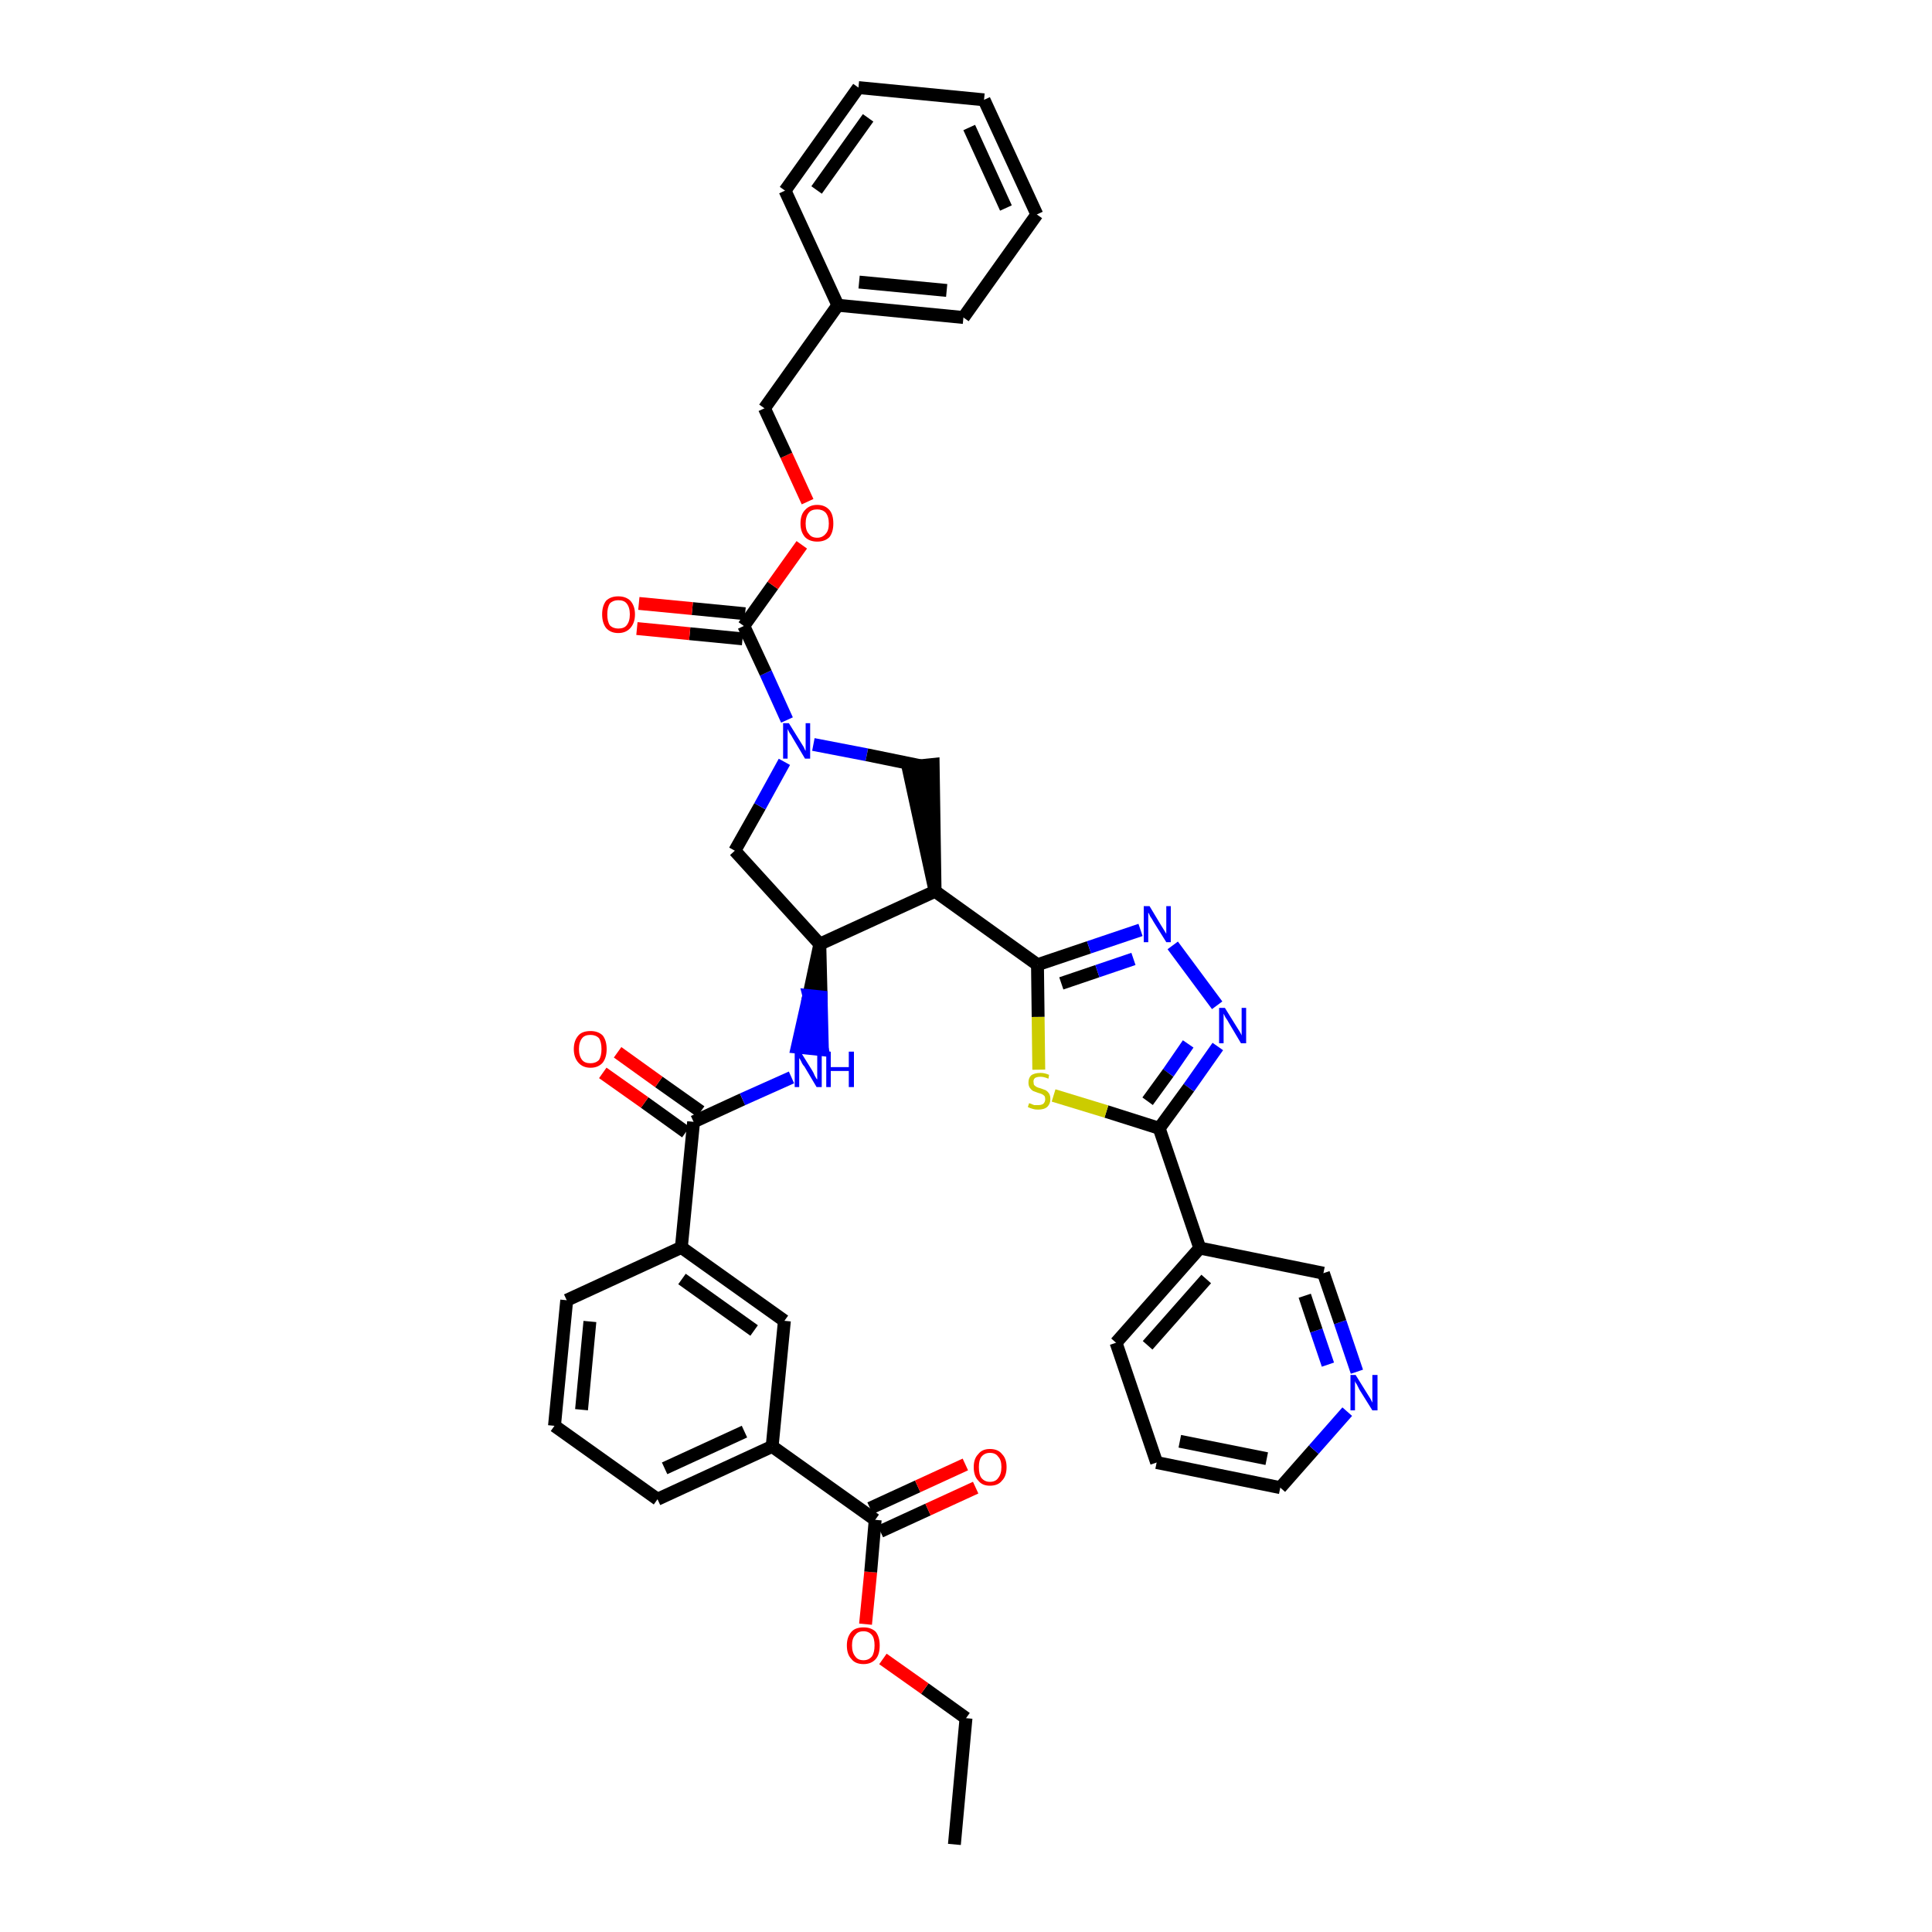 <?xml version='1.0' encoding='iso-8859-1'?>
<svg version='1.1' baseProfile='full'
              xmlns='http://www.w3.org/2000/svg'
                      xmlns:rdkit='http://www.rdkit.org/xml'
                      xmlns:xlink='http://www.w3.org/1999/xlink'
                  xml:space='preserve'
width='300px' height='300px' viewBox='0 0 300 300'>
<!-- END OF HEADER -->
<path class='bond-0 atom-0 atom-1' d='M 148.2,286.4 L 150.0,266.8' style='fill:none;fill-rule:evenodd;stroke:#000000;stroke-width:2.0px;stroke-linecap:butt;stroke-linejoin:miter;stroke-opacity:1' />
<path class='bond-1 atom-1 atom-2' d='M 150.0,266.8 L 143.6,262.2' style='fill:none;fill-rule:evenodd;stroke:#000000;stroke-width:2.0px;stroke-linecap:butt;stroke-linejoin:miter;stroke-opacity:1' />
<path class='bond-1 atom-1 atom-2' d='M 143.6,262.2 L 137.1,257.6' style='fill:none;fill-rule:evenodd;stroke:#FF0000;stroke-width:2.0px;stroke-linecap:butt;stroke-linejoin:miter;stroke-opacity:1' />
<path class='bond-2 atom-2 atom-3' d='M 134.4,252.2 L 135.2,244.1' style='fill:none;fill-rule:evenodd;stroke:#FF0000;stroke-width:2.0px;stroke-linecap:butt;stroke-linejoin:miter;stroke-opacity:1' />
<path class='bond-2 atom-2 atom-3' d='M 135.2,244.1 L 135.9,236.0' style='fill:none;fill-rule:evenodd;stroke:#000000;stroke-width:2.0px;stroke-linecap:butt;stroke-linejoin:miter;stroke-opacity:1' />
<path class='bond-3 atom-3 atom-4' d='M 136.7,237.8 L 144.1,234.4' style='fill:none;fill-rule:evenodd;stroke:#000000;stroke-width:2.0px;stroke-linecap:butt;stroke-linejoin:miter;stroke-opacity:1' />
<path class='bond-3 atom-3 atom-4' d='M 144.1,234.4 L 151.5,231.0' style='fill:none;fill-rule:evenodd;stroke:#FF0000;stroke-width:2.0px;stroke-linecap:butt;stroke-linejoin:miter;stroke-opacity:1' />
<path class='bond-3 atom-3 atom-4' d='M 135.1,234.2 L 142.5,230.8' style='fill:none;fill-rule:evenodd;stroke:#000000;stroke-width:2.0px;stroke-linecap:butt;stroke-linejoin:miter;stroke-opacity:1' />
<path class='bond-3 atom-3 atom-4' d='M 142.5,230.8 L 149.9,227.4' style='fill:none;fill-rule:evenodd;stroke:#FF0000;stroke-width:2.0px;stroke-linecap:butt;stroke-linejoin:miter;stroke-opacity:1' />
<path class='bond-4 atom-3 atom-5' d='M 135.9,236.0 L 119.9,224.6' style='fill:none;fill-rule:evenodd;stroke:#000000;stroke-width:2.0px;stroke-linecap:butt;stroke-linejoin:miter;stroke-opacity:1' />
<path class='bond-5 atom-5 atom-6' d='M 119.9,224.6 L 102.1,232.8' style='fill:none;fill-rule:evenodd;stroke:#000000;stroke-width:2.0px;stroke-linecap:butt;stroke-linejoin:miter;stroke-opacity:1' />
<path class='bond-5 atom-5 atom-6' d='M 115.6,222.3 L 103.2,228.0' style='fill:none;fill-rule:evenodd;stroke:#000000;stroke-width:2.0px;stroke-linecap:butt;stroke-linejoin:miter;stroke-opacity:1' />
<path class='bond-39 atom-39 atom-5' d='M 121.8,205.1 L 119.9,224.6' style='fill:none;fill-rule:evenodd;stroke:#000000;stroke-width:2.0px;stroke-linecap:butt;stroke-linejoin:miter;stroke-opacity:1' />
<path class='bond-6 atom-6 atom-7' d='M 102.1,232.8 L 86.1,221.4' style='fill:none;fill-rule:evenodd;stroke:#000000;stroke-width:2.0px;stroke-linecap:butt;stroke-linejoin:miter;stroke-opacity:1' />
<path class='bond-7 atom-7 atom-8' d='M 86.1,221.4 L 88.0,201.9' style='fill:none;fill-rule:evenodd;stroke:#000000;stroke-width:2.0px;stroke-linecap:butt;stroke-linejoin:miter;stroke-opacity:1' />
<path class='bond-7 atom-7 atom-8' d='M 90.3,218.9 L 91.6,205.2' style='fill:none;fill-rule:evenodd;stroke:#000000;stroke-width:2.0px;stroke-linecap:butt;stroke-linejoin:miter;stroke-opacity:1' />
<path class='bond-8 atom-8 atom-9' d='M 88.0,201.9 L 105.8,193.7' style='fill:none;fill-rule:evenodd;stroke:#000000;stroke-width:2.0px;stroke-linecap:butt;stroke-linejoin:miter;stroke-opacity:1' />
<path class='bond-9 atom-9 atom-10' d='M 105.8,193.7 L 107.7,174.2' style='fill:none;fill-rule:evenodd;stroke:#000000;stroke-width:2.0px;stroke-linecap:butt;stroke-linejoin:miter;stroke-opacity:1' />
<path class='bond-38 atom-9 atom-39' d='M 105.8,193.7 L 121.8,205.1' style='fill:none;fill-rule:evenodd;stroke:#000000;stroke-width:2.0px;stroke-linecap:butt;stroke-linejoin:miter;stroke-opacity:1' />
<path class='bond-38 atom-9 atom-39' d='M 105.9,198.6 L 117.1,206.6' style='fill:none;fill-rule:evenodd;stroke:#000000;stroke-width:2.0px;stroke-linecap:butt;stroke-linejoin:miter;stroke-opacity:1' />
<path class='bond-10 atom-10 atom-11' d='M 108.8,172.6 L 102.3,168.0' style='fill:none;fill-rule:evenodd;stroke:#000000;stroke-width:2.0px;stroke-linecap:butt;stroke-linejoin:miter;stroke-opacity:1' />
<path class='bond-10 atom-10 atom-11' d='M 102.3,168.0 L 95.9,163.4' style='fill:none;fill-rule:evenodd;stroke:#FF0000;stroke-width:2.0px;stroke-linecap:butt;stroke-linejoin:miter;stroke-opacity:1' />
<path class='bond-10 atom-10 atom-11' d='M 106.5,175.8 L 100.1,171.2' style='fill:none;fill-rule:evenodd;stroke:#000000;stroke-width:2.0px;stroke-linecap:butt;stroke-linejoin:miter;stroke-opacity:1' />
<path class='bond-10 atom-10 atom-11' d='M 100.1,171.2 L 93.6,166.6' style='fill:none;fill-rule:evenodd;stroke:#FF0000;stroke-width:2.0px;stroke-linecap:butt;stroke-linejoin:miter;stroke-opacity:1' />
<path class='bond-11 atom-10 atom-12' d='M 107.7,174.2 L 115.3,170.7' style='fill:none;fill-rule:evenodd;stroke:#000000;stroke-width:2.0px;stroke-linecap:butt;stroke-linejoin:miter;stroke-opacity:1' />
<path class='bond-11 atom-10 atom-12' d='M 115.3,170.7 L 122.9,167.3' style='fill:none;fill-rule:evenodd;stroke:#0000FF;stroke-width:2.0px;stroke-linecap:butt;stroke-linejoin:miter;stroke-opacity:1' />
<path class='bond-12 atom-13 atom-12' d='M 127.3,146.6 L 125.6,154.6 L 127.5,154.8 Z' style='fill:#000000;fill-rule:evenodd;fill-opacity:1;stroke:#000000;stroke-width:2.0px;stroke-linecap:butt;stroke-linejoin:miter;stroke-opacity:1;' />
<path class='bond-12 atom-13 atom-12' d='M 125.6,154.6 L 127.7,163.0 L 123.8,162.6 Z' style='fill:#0000FF;fill-rule:evenodd;fill-opacity:1;stroke:#0000FF;stroke-width:2.0px;stroke-linecap:butt;stroke-linejoin:miter;stroke-opacity:1;' />
<path class='bond-12 atom-13 atom-12' d='M 125.6,154.6 L 127.5,154.8 L 127.7,163.0 Z' style='fill:#0000FF;fill-rule:evenodd;fill-opacity:1;stroke:#0000FF;stroke-width:2.0px;stroke-linecap:butt;stroke-linejoin:miter;stroke-opacity:1;' />
<path class='bond-13 atom-13 atom-14' d='M 127.3,146.6 L 114.1,132.1' style='fill:none;fill-rule:evenodd;stroke:#000000;stroke-width:2.0px;stroke-linecap:butt;stroke-linejoin:miter;stroke-opacity:1' />
<path class='bond-40 atom-27 atom-13' d='M 145.2,138.4 L 127.3,146.6' style='fill:none;fill-rule:evenodd;stroke:#000000;stroke-width:2.0px;stroke-linecap:butt;stroke-linejoin:miter;stroke-opacity:1' />
<path class='bond-14 atom-14 atom-15' d='M 114.1,132.1 L 118.0,125.2' style='fill:none;fill-rule:evenodd;stroke:#000000;stroke-width:2.0px;stroke-linecap:butt;stroke-linejoin:miter;stroke-opacity:1' />
<path class='bond-14 atom-14 atom-15' d='M 118.0,125.2 L 121.8,118.3' style='fill:none;fill-rule:evenodd;stroke:#0000FF;stroke-width:2.0px;stroke-linecap:butt;stroke-linejoin:miter;stroke-opacity:1' />
<path class='bond-15 atom-15 atom-16' d='M 122.2,111.8 L 118.9,104.5' style='fill:none;fill-rule:evenodd;stroke:#0000FF;stroke-width:2.0px;stroke-linecap:butt;stroke-linejoin:miter;stroke-opacity:1' />
<path class='bond-15 atom-15 atom-16' d='M 118.9,104.5 L 115.5,97.2' style='fill:none;fill-rule:evenodd;stroke:#000000;stroke-width:2.0px;stroke-linecap:butt;stroke-linejoin:miter;stroke-opacity:1' />
<path class='bond-25 atom-15 atom-26' d='M 126.3,115.6 L 134.6,117.2' style='fill:none;fill-rule:evenodd;stroke:#0000FF;stroke-width:2.0px;stroke-linecap:butt;stroke-linejoin:miter;stroke-opacity:1' />
<path class='bond-25 atom-15 atom-26' d='M 134.6,117.2 L 142.9,118.9' style='fill:none;fill-rule:evenodd;stroke:#000000;stroke-width:2.0px;stroke-linecap:butt;stroke-linejoin:miter;stroke-opacity:1' />
<path class='bond-16 atom-16 atom-17' d='M 115.7,95.3 L 107.5,94.5' style='fill:none;fill-rule:evenodd;stroke:#000000;stroke-width:2.0px;stroke-linecap:butt;stroke-linejoin:miter;stroke-opacity:1' />
<path class='bond-16 atom-16 atom-17' d='M 107.5,94.5 L 99.2,93.7' style='fill:none;fill-rule:evenodd;stroke:#FF0000;stroke-width:2.0px;stroke-linecap:butt;stroke-linejoin:miter;stroke-opacity:1' />
<path class='bond-16 atom-16 atom-17' d='M 115.3,99.2 L 107.1,98.4' style='fill:none;fill-rule:evenodd;stroke:#000000;stroke-width:2.0px;stroke-linecap:butt;stroke-linejoin:miter;stroke-opacity:1' />
<path class='bond-16 atom-16 atom-17' d='M 107.1,98.4 L 98.9,97.6' style='fill:none;fill-rule:evenodd;stroke:#FF0000;stroke-width:2.0px;stroke-linecap:butt;stroke-linejoin:miter;stroke-opacity:1' />
<path class='bond-17 atom-16 atom-18' d='M 115.5,97.2 L 120.0,90.9' style='fill:none;fill-rule:evenodd;stroke:#000000;stroke-width:2.0px;stroke-linecap:butt;stroke-linejoin:miter;stroke-opacity:1' />
<path class='bond-17 atom-16 atom-18' d='M 120.0,90.9 L 124.5,84.6' style='fill:none;fill-rule:evenodd;stroke:#FF0000;stroke-width:2.0px;stroke-linecap:butt;stroke-linejoin:miter;stroke-opacity:1' />
<path class='bond-18 atom-18 atom-19' d='M 125.4,77.9 L 122.1,70.7' style='fill:none;fill-rule:evenodd;stroke:#FF0000;stroke-width:2.0px;stroke-linecap:butt;stroke-linejoin:miter;stroke-opacity:1' />
<path class='bond-18 atom-18 atom-19' d='M 122.1,70.7 L 118.7,63.4' style='fill:none;fill-rule:evenodd;stroke:#000000;stroke-width:2.0px;stroke-linecap:butt;stroke-linejoin:miter;stroke-opacity:1' />
<path class='bond-19 atom-19 atom-20' d='M 118.7,63.4 L 130.1,47.4' style='fill:none;fill-rule:evenodd;stroke:#000000;stroke-width:2.0px;stroke-linecap:butt;stroke-linejoin:miter;stroke-opacity:1' />
<path class='bond-20 atom-20 atom-21' d='M 130.1,47.4 L 149.6,49.3' style='fill:none;fill-rule:evenodd;stroke:#000000;stroke-width:2.0px;stroke-linecap:butt;stroke-linejoin:miter;stroke-opacity:1' />
<path class='bond-20 atom-20 atom-21' d='M 133.4,43.8 L 147.0,45.1' style='fill:none;fill-rule:evenodd;stroke:#000000;stroke-width:2.0px;stroke-linecap:butt;stroke-linejoin:miter;stroke-opacity:1' />
<path class='bond-42 atom-25 atom-20' d='M 121.9,29.6 L 130.1,47.4' style='fill:none;fill-rule:evenodd;stroke:#000000;stroke-width:2.0px;stroke-linecap:butt;stroke-linejoin:miter;stroke-opacity:1' />
<path class='bond-21 atom-21 atom-22' d='M 149.6,49.3 L 161.0,33.3' style='fill:none;fill-rule:evenodd;stroke:#000000;stroke-width:2.0px;stroke-linecap:butt;stroke-linejoin:miter;stroke-opacity:1' />
<path class='bond-22 atom-22 atom-23' d='M 161.0,33.3 L 152.8,15.5' style='fill:none;fill-rule:evenodd;stroke:#000000;stroke-width:2.0px;stroke-linecap:butt;stroke-linejoin:miter;stroke-opacity:1' />
<path class='bond-22 atom-22 atom-23' d='M 156.2,32.3 L 150.5,19.8' style='fill:none;fill-rule:evenodd;stroke:#000000;stroke-width:2.0px;stroke-linecap:butt;stroke-linejoin:miter;stroke-opacity:1' />
<path class='bond-23 atom-23 atom-24' d='M 152.8,15.5 L 133.3,13.6' style='fill:none;fill-rule:evenodd;stroke:#000000;stroke-width:2.0px;stroke-linecap:butt;stroke-linejoin:miter;stroke-opacity:1' />
<path class='bond-24 atom-24 atom-25' d='M 133.3,13.6 L 121.9,29.6' style='fill:none;fill-rule:evenodd;stroke:#000000;stroke-width:2.0px;stroke-linecap:butt;stroke-linejoin:miter;stroke-opacity:1' />
<path class='bond-24 atom-24 atom-25' d='M 134.8,18.3 L 126.8,29.5' style='fill:none;fill-rule:evenodd;stroke:#000000;stroke-width:2.0px;stroke-linecap:butt;stroke-linejoin:miter;stroke-opacity:1' />
<path class='bond-26 atom-27 atom-26' d='M 145.2,138.4 L 144.9,118.7 L 141.0,119.1 Z' style='fill:#000000;fill-rule:evenodd;fill-opacity:1;stroke:#000000;stroke-width:2.0px;stroke-linecap:butt;stroke-linejoin:miter;stroke-opacity:1;' />
<path class='bond-27 atom-27 atom-28' d='M 145.2,138.4 L 161.1,149.8' style='fill:none;fill-rule:evenodd;stroke:#000000;stroke-width:2.0px;stroke-linecap:butt;stroke-linejoin:miter;stroke-opacity:1' />
<path class='bond-28 atom-28 atom-29' d='M 161.1,149.8 L 169.1,147.1' style='fill:none;fill-rule:evenodd;stroke:#000000;stroke-width:2.0px;stroke-linecap:butt;stroke-linejoin:miter;stroke-opacity:1' />
<path class='bond-28 atom-28 atom-29' d='M 169.1,147.1 L 177.1,144.4' style='fill:none;fill-rule:evenodd;stroke:#0000FF;stroke-width:2.0px;stroke-linecap:butt;stroke-linejoin:miter;stroke-opacity:1' />
<path class='bond-28 atom-28 atom-29' d='M 164.8,152.7 L 170.4,150.8' style='fill:none;fill-rule:evenodd;stroke:#000000;stroke-width:2.0px;stroke-linecap:butt;stroke-linejoin:miter;stroke-opacity:1' />
<path class='bond-28 atom-28 atom-29' d='M 170.4,150.8 L 176.0,148.9' style='fill:none;fill-rule:evenodd;stroke:#0000FF;stroke-width:2.0px;stroke-linecap:butt;stroke-linejoin:miter;stroke-opacity:1' />
<path class='bond-41 atom-38 atom-28' d='M 161.3,166.1 L 161.2,157.9' style='fill:none;fill-rule:evenodd;stroke:#CCCC00;stroke-width:2.0px;stroke-linecap:butt;stroke-linejoin:miter;stroke-opacity:1' />
<path class='bond-41 atom-38 atom-28' d='M 161.2,157.9 L 161.1,149.8' style='fill:none;fill-rule:evenodd;stroke:#000000;stroke-width:2.0px;stroke-linecap:butt;stroke-linejoin:miter;stroke-opacity:1' />
<path class='bond-29 atom-29 atom-30' d='M 182.1,146.8 L 189.0,156.1' style='fill:none;fill-rule:evenodd;stroke:#0000FF;stroke-width:2.0px;stroke-linecap:butt;stroke-linejoin:miter;stroke-opacity:1' />
<path class='bond-30 atom-30 atom-31' d='M 189.1,162.5 L 184.6,168.9' style='fill:none;fill-rule:evenodd;stroke:#0000FF;stroke-width:2.0px;stroke-linecap:butt;stroke-linejoin:miter;stroke-opacity:1' />
<path class='bond-30 atom-30 atom-31' d='M 184.6,168.9 L 180.0,175.2' style='fill:none;fill-rule:evenodd;stroke:#000000;stroke-width:2.0px;stroke-linecap:butt;stroke-linejoin:miter;stroke-opacity:1' />
<path class='bond-30 atom-30 atom-31' d='M 184.5,162.1 L 181.4,166.6' style='fill:none;fill-rule:evenodd;stroke:#0000FF;stroke-width:2.0px;stroke-linecap:butt;stroke-linejoin:miter;stroke-opacity:1' />
<path class='bond-30 atom-30 atom-31' d='M 181.4,166.6 L 178.2,171.0' style='fill:none;fill-rule:evenodd;stroke:#000000;stroke-width:2.0px;stroke-linecap:butt;stroke-linejoin:miter;stroke-opacity:1' />
<path class='bond-31 atom-31 atom-32' d='M 180.0,175.2 L 186.3,193.8' style='fill:none;fill-rule:evenodd;stroke:#000000;stroke-width:2.0px;stroke-linecap:butt;stroke-linejoin:miter;stroke-opacity:1' />
<path class='bond-37 atom-31 atom-38' d='M 180.0,175.2 L 171.8,172.6' style='fill:none;fill-rule:evenodd;stroke:#000000;stroke-width:2.0px;stroke-linecap:butt;stroke-linejoin:miter;stroke-opacity:1' />
<path class='bond-37 atom-31 atom-38' d='M 171.8,172.6 L 163.6,170.1' style='fill:none;fill-rule:evenodd;stroke:#CCCC00;stroke-width:2.0px;stroke-linecap:butt;stroke-linejoin:miter;stroke-opacity:1' />
<path class='bond-32 atom-32 atom-33' d='M 186.3,193.8 L 173.3,208.5' style='fill:none;fill-rule:evenodd;stroke:#000000;stroke-width:2.0px;stroke-linecap:butt;stroke-linejoin:miter;stroke-opacity:1' />
<path class='bond-32 atom-32 atom-33' d='M 187.3,198.6 L 178.2,208.9' style='fill:none;fill-rule:evenodd;stroke:#000000;stroke-width:2.0px;stroke-linecap:butt;stroke-linejoin:miter;stroke-opacity:1' />
<path class='bond-43 atom-37 atom-32' d='M 205.5,197.7 L 186.3,193.8' style='fill:none;fill-rule:evenodd;stroke:#000000;stroke-width:2.0px;stroke-linecap:butt;stroke-linejoin:miter;stroke-opacity:1' />
<path class='bond-33 atom-33 atom-34' d='M 173.3,208.5 L 179.6,227.1' style='fill:none;fill-rule:evenodd;stroke:#000000;stroke-width:2.0px;stroke-linecap:butt;stroke-linejoin:miter;stroke-opacity:1' />
<path class='bond-34 atom-34 atom-35' d='M 179.6,227.1 L 198.8,231.0' style='fill:none;fill-rule:evenodd;stroke:#000000;stroke-width:2.0px;stroke-linecap:butt;stroke-linejoin:miter;stroke-opacity:1' />
<path class='bond-34 atom-34 atom-35' d='M 183.2,223.8 L 196.7,226.5' style='fill:none;fill-rule:evenodd;stroke:#000000;stroke-width:2.0px;stroke-linecap:butt;stroke-linejoin:miter;stroke-opacity:1' />
<path class='bond-35 atom-35 atom-36' d='M 198.8,231.0 L 204.0,225.1' style='fill:none;fill-rule:evenodd;stroke:#000000;stroke-width:2.0px;stroke-linecap:butt;stroke-linejoin:miter;stroke-opacity:1' />
<path class='bond-35 atom-35 atom-36' d='M 204.0,225.1 L 209.2,219.2' style='fill:none;fill-rule:evenodd;stroke:#0000FF;stroke-width:2.0px;stroke-linecap:butt;stroke-linejoin:miter;stroke-opacity:1' />
<path class='bond-36 atom-36 atom-37' d='M 210.7,213.0 L 208.1,205.3' style='fill:none;fill-rule:evenodd;stroke:#0000FF;stroke-width:2.0px;stroke-linecap:butt;stroke-linejoin:miter;stroke-opacity:1' />
<path class='bond-36 atom-36 atom-37' d='M 208.1,205.3 L 205.5,197.7' style='fill:none;fill-rule:evenodd;stroke:#000000;stroke-width:2.0px;stroke-linecap:butt;stroke-linejoin:miter;stroke-opacity:1' />
<path class='bond-36 atom-36 atom-37' d='M 206.2,211.9 L 204.4,206.6' style='fill:none;fill-rule:evenodd;stroke:#0000FF;stroke-width:2.0px;stroke-linecap:butt;stroke-linejoin:miter;stroke-opacity:1' />
<path class='bond-36 atom-36 atom-37' d='M 204.4,206.6 L 202.6,201.2' style='fill:none;fill-rule:evenodd;stroke:#000000;stroke-width:2.0px;stroke-linecap:butt;stroke-linejoin:miter;stroke-opacity:1' />
<path  class='atom-2' d='M 131.5 255.5
Q 131.5 254.2, 132.2 253.4
Q 132.8 252.7, 134.1 252.7
Q 135.3 252.7, 136.0 253.4
Q 136.6 254.2, 136.6 255.5
Q 136.6 256.9, 136.0 257.6
Q 135.3 258.4, 134.1 258.4
Q 132.8 258.4, 132.2 257.6
Q 131.5 256.9, 131.5 255.5
M 134.1 257.8
Q 134.9 257.8, 135.4 257.2
Q 135.8 256.6, 135.8 255.5
Q 135.8 254.4, 135.4 253.9
Q 134.9 253.3, 134.1 253.3
Q 133.2 253.3, 132.8 253.9
Q 132.3 254.4, 132.3 255.5
Q 132.3 256.6, 132.8 257.2
Q 133.2 257.8, 134.1 257.8
' fill='#FF0000'/>
<path  class='atom-4' d='M 151.2 227.8
Q 151.2 226.5, 151.9 225.8
Q 152.5 225.0, 153.7 225.0
Q 155.0 225.0, 155.6 225.8
Q 156.3 226.5, 156.3 227.8
Q 156.3 229.2, 155.6 229.9
Q 155.0 230.7, 153.7 230.7
Q 152.5 230.7, 151.9 229.9
Q 151.2 229.2, 151.2 227.8
M 153.7 230.1
Q 154.6 230.1, 155.0 229.5
Q 155.5 228.9, 155.5 227.8
Q 155.5 226.7, 155.0 226.2
Q 154.6 225.6, 153.7 225.6
Q 152.9 225.6, 152.4 226.2
Q 152.0 226.7, 152.0 227.8
Q 152.0 229.0, 152.4 229.5
Q 152.9 230.1, 153.7 230.1
' fill='#FF0000'/>
<path  class='atom-11' d='M 89.1 162.9
Q 89.1 161.6, 89.8 160.8
Q 90.4 160.1, 91.7 160.1
Q 92.9 160.1, 93.6 160.8
Q 94.2 161.6, 94.2 162.9
Q 94.2 164.2, 93.6 165.0
Q 92.9 165.8, 91.7 165.8
Q 90.5 165.8, 89.8 165.0
Q 89.1 164.2, 89.1 162.9
M 91.7 165.1
Q 92.5 165.1, 93.0 164.6
Q 93.4 164.0, 93.4 162.9
Q 93.4 161.8, 93.0 161.2
Q 92.5 160.7, 91.7 160.7
Q 90.8 160.7, 90.4 161.2
Q 89.9 161.8, 89.9 162.9
Q 89.9 164.0, 90.4 164.6
Q 90.8 165.1, 91.7 165.1
' fill='#FF0000'/>
<path  class='atom-12' d='M 124.3 163.3
L 126.1 166.2
Q 126.3 166.5, 126.5 167.0
Q 126.8 167.6, 126.9 167.6
L 126.9 163.3
L 127.6 163.3
L 127.6 168.8
L 126.8 168.8
L 124.9 165.6
Q 124.6 165.3, 124.4 164.8
Q 124.2 164.4, 124.1 164.3
L 124.1 168.8
L 123.4 168.8
L 123.4 163.3
L 124.3 163.3
' fill='#0000FF'/>
<path  class='atom-12' d='M 128.3 163.3
L 129.0 163.3
L 129.0 165.7
L 131.8 165.7
L 131.8 163.3
L 132.6 163.3
L 132.6 168.8
L 131.8 168.8
L 131.8 166.3
L 129.0 166.3
L 129.0 168.8
L 128.3 168.8
L 128.3 163.3
' fill='#0000FF'/>
<path  class='atom-15' d='M 122.5 112.3
L 124.3 115.2
Q 124.5 115.5, 124.8 116.0
Q 125.0 116.5, 125.1 116.6
L 125.1 112.3
L 125.8 112.3
L 125.8 117.8
L 125.0 117.8
L 123.1 114.6
Q 122.9 114.2, 122.6 113.8
Q 122.4 113.4, 122.3 113.2
L 122.3 117.8
L 121.6 117.8
L 121.6 112.3
L 122.5 112.3
' fill='#0000FF'/>
<path  class='atom-17' d='M 93.5 95.4
Q 93.5 94.1, 94.1 93.3
Q 94.8 92.6, 96.0 92.6
Q 97.2 92.6, 97.9 93.3
Q 98.6 94.1, 98.6 95.4
Q 98.6 96.7, 97.9 97.5
Q 97.2 98.3, 96.0 98.3
Q 94.8 98.3, 94.1 97.5
Q 93.5 96.7, 93.5 95.4
M 96.0 97.6
Q 96.9 97.6, 97.3 97.1
Q 97.8 96.5, 97.8 95.4
Q 97.8 94.3, 97.3 93.7
Q 96.9 93.2, 96.0 93.2
Q 95.2 93.2, 94.7 93.7
Q 94.3 94.3, 94.3 95.4
Q 94.3 96.5, 94.7 97.1
Q 95.2 97.6, 96.0 97.6
' fill='#FF0000'/>
<path  class='atom-18' d='M 124.3 81.3
Q 124.3 79.9, 125.0 79.2
Q 125.7 78.4, 126.9 78.4
Q 128.1 78.4, 128.8 79.2
Q 129.4 79.9, 129.4 81.3
Q 129.4 82.6, 128.8 83.4
Q 128.1 84.1, 126.9 84.1
Q 125.7 84.1, 125.0 83.4
Q 124.3 82.6, 124.3 81.3
M 126.9 83.5
Q 127.7 83.5, 128.2 82.9
Q 128.7 82.4, 128.7 81.3
Q 128.7 80.2, 128.2 79.6
Q 127.7 79.1, 126.9 79.1
Q 126.0 79.1, 125.6 79.6
Q 125.1 80.2, 125.1 81.3
Q 125.1 82.4, 125.6 82.9
Q 126.0 83.5, 126.9 83.5
' fill='#FF0000'/>
<path  class='atom-29' d='M 178.5 140.7
L 180.3 143.7
Q 180.5 144.0, 180.8 144.5
Q 181.1 145.0, 181.1 145.0
L 181.1 140.7
L 181.8 140.7
L 181.8 146.3
L 181.1 146.3
L 179.1 143.1
Q 178.9 142.7, 178.6 142.3
Q 178.4 141.8, 178.3 141.7
L 178.3 146.3
L 177.6 146.3
L 177.6 140.7
L 178.5 140.7
' fill='#0000FF'/>
<path  class='atom-30' d='M 190.2 156.5
L 192.0 159.4
Q 192.2 159.7, 192.5 160.2
Q 192.8 160.7, 192.8 160.8
L 192.8 156.5
L 193.5 156.5
L 193.5 162.0
L 192.7 162.0
L 190.8 158.8
Q 190.6 158.4, 190.3 158.0
Q 190.1 157.6, 190.0 157.4
L 190.0 162.0
L 189.3 162.0
L 189.3 156.5
L 190.2 156.5
' fill='#0000FF'/>
<path  class='atom-36' d='M 210.5 213.5
L 212.3 216.4
Q 212.5 216.7, 212.8 217.2
Q 213.1 217.8, 213.1 217.8
L 213.1 213.5
L 213.9 213.5
L 213.9 219.0
L 213.1 219.0
L 211.1 215.8
Q 210.9 215.4, 210.7 215.0
Q 210.4 214.6, 210.4 214.4
L 210.4 219.0
L 209.7 219.0
L 209.7 213.5
L 210.5 213.5
' fill='#0000FF'/>
<path  class='atom-38' d='M 159.8 171.3
Q 159.8 171.3, 160.1 171.4
Q 160.3 171.5, 160.6 171.6
Q 160.9 171.6, 161.2 171.6
Q 161.7 171.6, 162.0 171.4
Q 162.3 171.1, 162.3 170.7
Q 162.3 170.4, 162.2 170.2
Q 162.0 170.0, 161.8 169.9
Q 161.6 169.8, 161.2 169.7
Q 160.7 169.5, 160.4 169.4
Q 160.1 169.2, 159.9 168.9
Q 159.7 168.6, 159.7 168.1
Q 159.7 167.4, 160.1 167.0
Q 160.6 166.6, 161.6 166.6
Q 162.2 166.6, 162.9 166.9
L 162.8 167.5
Q 162.1 167.2, 161.6 167.2
Q 161.0 167.2, 160.7 167.4
Q 160.4 167.7, 160.5 168.1
Q 160.5 168.4, 160.6 168.5
Q 160.8 168.7, 161.0 168.8
Q 161.2 168.9, 161.6 169.0
Q 162.1 169.2, 162.4 169.3
Q 162.7 169.5, 162.9 169.8
Q 163.1 170.1, 163.1 170.7
Q 163.1 171.4, 162.6 171.9
Q 162.1 172.3, 161.2 172.3
Q 160.7 172.3, 160.4 172.2
Q 160.0 172.1, 159.6 171.9
L 159.8 171.3
' fill='#CCCC00'/>
</svg>
